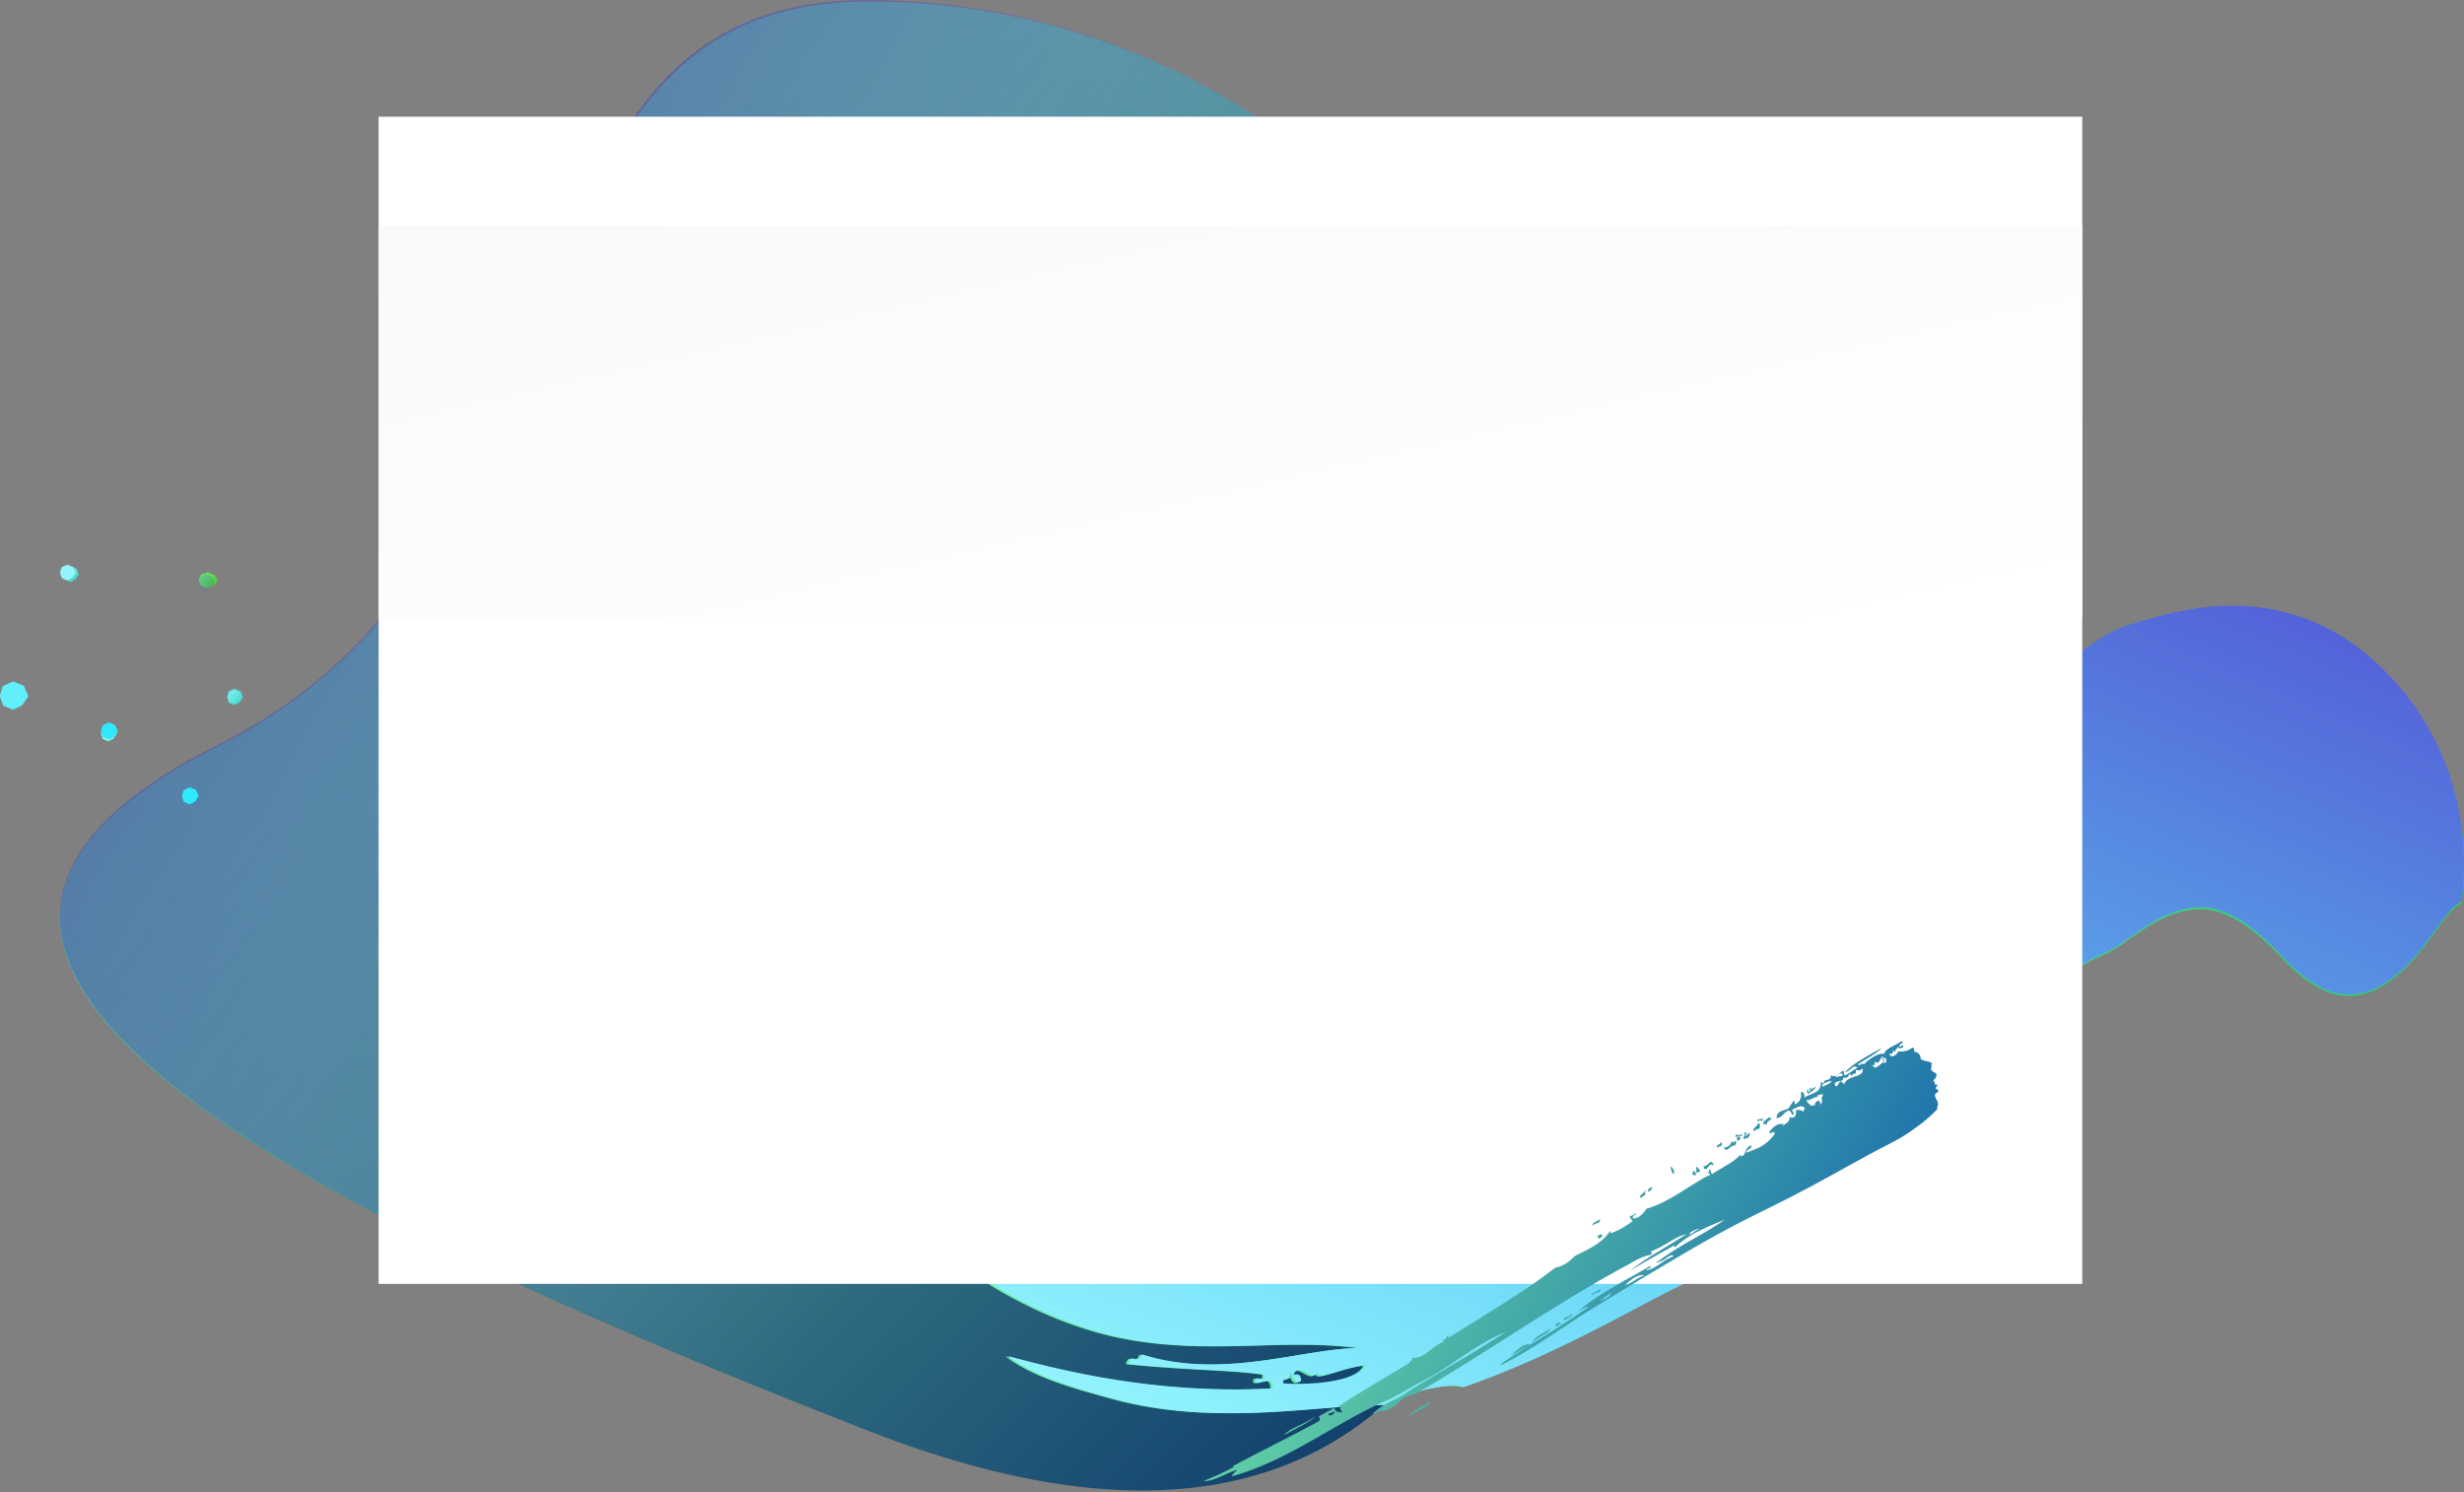 <svg width="781" height="473" xmlns="http://www.w3.org/2000/svg"><rect width="100%" height="100%" fill="#808080" stroke="none"/><defs><linearGradient x1="0%" y1="2.053%" y2="97.947%" id="a"><stop stop-color="#92FFC0" offset="0%"/><stop stop-color="#002661" offset="100%"/></linearGradient><linearGradient x1="0%" y1="0%" y2="100%" id="b"><stop stop-color="#90F7EC" offset="0%"/><stop stop-color="#32CCBC" offset="100%"/></linearGradient><linearGradient x1="0%" y1="17.482%" y2="82.518%" id="c"><stop stop-color="#90F7EC" offset="0%"/><stop stop-color="#32CCBC" offset="100%"/></linearGradient><linearGradient x1="0%" y1="15.278%" y2="84.722%" id="d"><stop stop-color="#70F570" offset="0%"/><stop stop-color="#49C628" offset="100%"/></linearGradient><linearGradient x1="0%" y1="37.302%" y2="62.698%" id="e"><stop stop-color="#81FBB8" offset="0%"/><stop stop-color="#28C76F" offset="100%"/></linearGradient><linearGradient x1="9.779%" y1="96.598%" x2="92.054%" y2="-.749%" id="f"><stop stop-color="#93F4FE" offset="0%"/><stop stop-color="#5ECCF4" offset="38.08%"/><stop stop-color="#535FD7" offset="100%"/></linearGradient><linearGradient x1="74.95%" y1="53.281%" x2="1.425%" y2="2.592%" id="g"><stop stop-color="#7C85E1" stop-opacity="0" offset="0%"/><stop stop-color="#212880" offset="100%"/></linearGradient><linearGradient x1="0%" y1="0%" y2="100%" id="h"><stop stop-color="#F8F9FB" offset="0%"/><stop stop-color="#FFF" offset="100%"/></linearGradient><linearGradient x1="0%" y1="32.061%" y2="67.939%" id="i"><stop stop-color="#79F1A4" offset="0%"/><stop stop-color="#0E5CAD" offset="100%"/></linearGradient></defs><g fill="none" fill-rule="evenodd"><g fill-rule="nonzero"><path d="M275.308 453.62C474.472 531.298 501 352.186 501 227.06S399.955.5 275.308.5c-124.646 0-77.463 171.855-205.976 236-128.513 64.146 6.812 139.442 205.976 217.12z" fill="url(#a)"/><path fill="url(#b)" d="M3.686 216.5L0.787 217.834 0 220.657 0.926 223.345 3.686 224.5 6.286 223.19 8 220.656 6.705 217.716z"/><path d="M60.304 250l-1.812.833-.492 1.765.579 1.68 1.725.722 1.624-.82L63 252.599l-.81-1.837-1.886-.762zm-26-20l-1.812.833-.492 1.765.579 1.68 1.725.722 1.624-.82L37 232.599l-.81-1.837-1.886-.762z" fill="url(#c)"/><path fill="url(#b)" d="M22.304 179.5L20.492 180.333 20 182.098 20.579 183.778 22.304 184.5 23.928 183.68 25 182.099 24.19 180.262z"/><path fill="url(#b)" d="M74.304 218.5L72.492 219.333 72 221.098 72.579 222.778 74.304 223.5 75.928 222.68 77 221.099 76.19 219.262z"/><path fill="url(#d)" d="M65.765 181.5L63.59 182.333 63 184.098 63.695 185.778 65.765 186.5 67.714 185.68 69 184.099 68.028 182.262z"/><path d="M427.99 436.314a24.293 24.293 0 0 1-3.358 1.147c-1.279.322-2.57.586-3.872.793-2.676.458-5.507.62-8.06.722-2.6.058-4.91.01-6.631-.122-.315-1.39.517-1.327 1.223-1.425.696-.104 1.262-.367.448-2.375 1.366.874 1.524 4.632 3.97 3.014-.034-2.55-1.316-2.089-2.424-2.041 1.078-2.273 2.533-1.388 4.02-.564 1.366.765 2.796 1.495 3.923-.223.076-.155.167-.324.296-.519a4.664 4.664 0 0 1-.297.52c-.75 1.54.987 1.298 3.767.498 3.069-.85 7.345-2.384 11.005-2.739-.539 1.353-2.004 2.45-4.01 3.314m-83.132-34.607c-.497.552-2.292.507-3.722-1.768-.828.773-1.88.836-3.08.402.374-.917.995-.975 1.284-2.16-.534-.382-.765.273-.988.984-1.729-3.775 3.513-2.024 2.784.774 3.493.093 4.222 1.212 3.722 1.768M334 403.873c1.313-2.165 5.499.214 6 1.566-2.185 1.58-2.96-.578-6-1.566m446.448-139.197a86.883 86.883 0 0 0-2.408-12.814 93.26 93.26 0 0 0-.702-2.464c-.493-1.626-1.036-3.325-1.624-4.884a94.632 94.632 0 0 0-1.915-4.762c-.687-1.605-1.422-3.09-2.209-4.638-1.57-3.102-3.348-6.034-5.333-8.987a88.333 88.333 0 0 0-14.742-16.576c-1.793-1.568-3.69-3.03-5.619-4.412l-.726-.514-.666-.449-1.318-.858a75.73 75.73 0 0 0-2.683-1.626 65.32 65.32 0 0 0-10.87-4.964c-7.26-2.538-14.364-3.59-20.932-3.715-6.582-.125-12.648.663-18.162 1.795-5.52 1.136-10.5 2.615-15.025 3.941-1.153.351-2.29.749-3.41 1.193a49.774 49.774 0 0 0-3.195 1.476 67.458 67.458 0 0 0-5.985 3.633c-3.883 2.596-7.586 5.716-11.04 8.809-6.928 6.233-12.89 12.712-18.173 16.66-.595.443-1.259-1.787-2.434-1.174-2.987 1.624-6.16 5.403-9.065 9.297-2.921 3.96-5.572 7.932-7.845 9.929-2.668-.45-4 2.519-5.236 4.808-1.25 2.274-2.396 3.944-4.991.884a54.354 54.354 0 0 1-3.242 5.575c-1.131 1.713-2.305 3.334-3.517 4.795-1.213 1.473-2.464 2.79-3.733 4.045a52.74 52.74 0 0 1-3.857 3.524 54.843 54.843 0 0 1-1.96 1.55c-.655.5-1.304 1.018-1.957 1.497-1.27.94-2.569 1.841-3.894 2.703-1.293.823-2.54 1.713-3.776 2.5l-3.584 2.321c.206 2.926 2.662 5.048 1.659 5.536-1.468 1.129-2.35-3.548-3.854-2.408.154 2.713 2.518 3.759 1.401 4.408-.641-1.233-1.294-2.336-1.999-3.005.432 1.956 1.605 2.602 1.07 3.303-.468.143-.262 1.069-.566 1.393-.866-.468-1.465-4.199-2.397-4.09.77 2.4.176 2.187-.464 2.012-.638-.173-1.335-.334-.728 2.083.766-.344 1.463.41 2.118 1.681-3.023.921-6.053 3.676-8.758 6.413a72.418 72.418 0 0 1-2.03 1.923c-.66.617-1.298 1.218-1.941 1.719-1.285 1.008-2.558 1.686-3.87 1.784.225 2.656-.54 3.487-1.507 4.148-.483.33-1.013.618-1.481 1.066-.467.455-.867 1.1-1.087 2.088-1.837-4.277-2.721-2.373-2.736-1.148.564-.156 1.138-.223 1.925 1.591-.239 2.327-1.577 2.597-3.09 2.543-1.509-.075-3.188-.554-3.99.135-.889.769.286 6.146-1.263 6.162-1.82.017-2.948 1.141-3.895 2.532-.943 1.39-1.73 3.139-2.926 4.535a67.577 67.577 0 0 1-5.583 5.721c-2.054 1.892-4.215 3.696-6.526 5.527-4.587 3.623-9.6 7.172-14.626 10.663l-3.742 2.608-3.676 2.589c-2.463 1.715-4.766 3.437-7.022 5.142-1.12.854-2.162 1.724-3.21 2.58a57.846 57.846 0 0 0-2.976 2.593c-1.845 1.761-3.555 3.489-4.899 5.324-1.76-.657-3.542-.482-5.27.184-1.732.663-3.445 1.748-5.032 2.966-1.598 1.19-3.092 2.456-4.361 3.456-1.277.98-2.339 1.664-3.047 1.695-2.073.086-1.254 2.856-4.647 4.38-5.921 2.63-10.278 5.064-15.29-.646-1.108 1.846-2.659 3.002-4.397 3.72-1.735.738-3.64 1.084-5.48 1.34-.919.134-1.818.256-2.67.411-.857.142-1.668.31-2.405.558-1.475.49-2.654 1.303-3.355 2.73 1.18.392 2.527-.016 3.435 1.534-1.351.349-2.709.676-4.07.98l-1.041-4.502c-1.632.628-3.267.984-4.884 1.186-1.616.209-3.195.341-4.742.476-1.544.142-3.033.377-4.48.813a11.827 11.827 0 0 0-4.179 2.206c.673.172 1.694 1.652.932 2.187-1.829-.075-4.463 1.937-5.057-1.603 1.33-1.459 3.311 3.078 3.54-.498-1.448-.71-2.625-2.07-4.432-1.73.118 1.73.76 4.206-.013 4.664-3.87-.763-7.365-.32-10.545.456a87.805 87.805 0 0 0-4.54 1.243c-1.436.399-2.788.754-4.03.961.178-.715 1.42-4.5-.128-4.619-3.001 4.047-7.735 2.983-12.203 1.617-4.504-1.345-8.67-2.86-11.846.733-.119-3.025-1.503-3.94-3.127-3.7-1.617.25-3.496 1.754-4.467 3.717.46-2.489-.017-3.886-.997-4.676-.981-.787-2.48-.966-4.117-1.097-1.467.011.3 3.285-2.127 3.065a24.02 24.02 0 0 0-2.61-2.226 19.853 19.853 0 0 0-2.682-1.634c-1.823-.993-3.76-1.636-5.776-2.343-2.014-.713-4.171-1.355-6.387-2.337-2.243-.921-4.539-2.185-6.895-3.879-2.033 1.957-.256 4.68-2.025 4.152-2.166.355-4.242-.945-5.93-2.56-1.678-1.642-3.046-3.468-4.03-4.243.978.809-1.33 1.591-.593-.372 1.673-1.71 2.157-.616 2.858.48.685 1.105 1.56 2.284 3.704.704-.88-.576-2.417-2.445-3.997-3.945-1.579-1.514-3.306-2.552-4.837-1.43-.98 1.668.194 1.404 1.153 1.258.954-.136 1.693-.125-.07 2.185-1.01-.176-1.772-.438-2.41-.804-.635-.372-1.16-.828-1.726-1.362-.568-.535-1.177-1.148-1.98-1.84a29.297 29.297 0 0 0-3.085-2.421c1.126-1.106 2.124-1.164 3.345-3.266-1.83 1.255-3.412 1.338-5.147 1.15-1.743-.183-3.714-.523-6.452-.134.677 1.36 1.484 2.564 2.337 3.715a30.92 30.92 0 0 0 1.332 1.658c.47.517.954 1.02 1.45 1.506.995.97 2.015 1.912 3.098 2.776 1.085.86 2.195 1.695 3.319 2.536 4.561 3.302 9.316 6.478 14.112 11.679-6.584-3.385-11.5-6.275-15.833-9.37a84.05 84.05 0 0 1-3.119-2.418c-1.016-.818-1.963-1.726-2.92-2.642-1.923-1.82-3.694-3.939-5.484-6.328-.97.955-2.033 2.582-2.825 2.136 1.244-2.178.477-3.871-.924-5.21-1.396-1.338-3.385-2.423-4.67-3.174 3 3.574-.452.404-2.18 1.105.963.327 1.205 2.123 1.15 3.603-.054 1.364-.377 2.442-.727 1.764.737 1.867 2.592 3.262 4.352 4.609 1.834 1.395 3.657 2.616 4.202 4.31.267.782-2.399 2.19-1.538 3.214-.07-.093 2.183-2.7 2.762-2.232 1.525 1.232.867 4.483 2.356 6.114 1.482 1.547 4.943 1.883 6.59 3.116 8.017 6.038 17.06 12.603 27.405 18.08 10.39 5.576 21.648 9.87 32.214 12.14 7.095 1.548 14.133 2.311 20.923 2.645 6.797.334 13.35.245 19.643.087 6.294-.16 12.335-.38 18.18-.358 5.85.056 11.643.277 17.494 1.04-2.44.066-4.876.247-7.299.545-2.499.252-5.036.676-7.646 1.059-5.168.835-10.717 1.812-16.569 2.554-5.85.738-12.029 1.218-18.348 1-6.31-.216-12.765-1.134-18.95-3.114-1.548 3.81-3.27-.988-4.356 3.056 6.552.69 14.69 1.271 22.43 1.693 7.758.447 15.132.782 20.665 1.622.827 3.07-3.468-.478-2.673 2.583 1.754.688 5.43-2.642 5.338 1.792-12.129.71-26.259.314-40.9-1.488a268.986 268.986 0 0 1-22.005-3.648c-1.802-.348-3.631-.787-5.416-1.177-1.782-.38-3.57-.824-5.329-1.25l-2.62-.632-2.615-.683c-1.724-.458-3.439-.876-5.094-1.328 2.252 1.681 4.675 3.122 7.216 4.444 2.51 1.244 5.2 2.435 8.007 3.443 2.835 1.067 5.792 1.988 8.99 2.968l4.915 1.412c1.708.496 3.422.934 5.243 1.443 7.75 2.113 16.05 3.362 24.213 3.934 8.159.568 16.178.476 23.675.115l2.8-.14 2.727-.174c1.825-.108 3.583-.243 5.318-.373l9.982-.783c6.415-.474 12.312-.924 17.485-.82 1.45-1.68 6.272-3.443 11.292-4.684 2.518-.603 5.078-1.11 7.336-1.293 2.248-.213 4.18-.154 5.414.348 7.309-2.493 14.953-5.543 22.614-8.954 7.664-3.409 15.346-7.176 22.81-11.023 3.78-1.926 7.307-3.843 10.858-5.67 3.343-1.795 6.767-3.538 9.8-5.077l2.32-1.142 2.245-1.078a128.423 128.423 0 0 1 4.312-1.95l2.07-.864a80.174 80.174 0 0 1 1.996-.78 67.472 67.472 0 0 1 3.897-1.344c-.204.459-.932.664-.326 1.61a43.787 43.787 0 0 0 6.063-2.736 39.685 39.685 0 0 0 5.519-3.606c1.61-1.274 3.133-2.733 4.31-4.23 1.139-1.467 2.054-3.066 2.617-4.743-2.18-1.992-2.97 2.864-5.196.73.742-1.005 1.525-2.13 2.614-3.039a6.444 6.444 0 0 1 1.822-1.099 7.224 7.224 0 0 1 2.426-.474c.794 1.246.41 1.647 1.54 3.131l1.307-.956 1.226-.867 2.439-1.69 2.28-1.5c.755-.492 1.525-.998 2.202-1.404l2.087-1.293c.357-.23.676-.412.993-.597l.957-.564.95-.573c.319-.198.632-.387.913-.54.578-.33 1.152-.667 1.721-1.013.59-.375 1.092-.647 1.603-.956.512-.304 1.022-.635 1.519-.957a27.406 27.406 0 0 0 2.845-1.893 27.814 27.814 0 0 0 2.926-2.158c1.025-.731 2.02-1.59 3.042-2.526 2.954-2.57 6.03-5.596 9.354-9.075.844-.846 1.707-1.709 2.569-2.632l1.31-1.404 1.357-1.393 5.68-6.026c3.965-4.146 8.247-8.756 12.949-13.51 2.336-2.46 4.792-4.83 7.328-7.426l3.89-3.822c1.322-1.304 2.667-2.64 4.041-3.931 1.017-.97 2.069-1.957 3.13-2.933l1.598-1.451 1.585-1.365a296.117 296.117 0 0 1 5.72-4.757c2.647-2.145 4.954-3.319 7.205-4.377 2.251-1.053 4.432-2.004 7.007-3.633 3.289-2.067 7.057-5.142 11.66-7.714 2.278-1.268 4.779-2.432 7.394-3.2 1.314-.4 2.655-.704 4.013-.907 1.339-.158 2.756-.267 4.119-.172 2.36.099 4.957.82 7.634 2.008 2.68 1.185 5.412 2.868 8 4.904 2.595 2.026 5.084 4.375 7.395 6.753.589.587 1.128 1.196 1.7 1.776.563.584 1.148 1.144 1.675 1.714a39.358 39.358 0 0 0 1.646 1.616c.276.256.556.503.838.744.269.243.538.48.811.705a48.606 48.606 0 0 0 3.644 2.746 30.5 30.5 0 0 0 3.557 2.191c2.395 1.246 4.838 2.03 7.332 2.28 2.493.252 5.036-.032 7.582-.854 2.546-.818 5.091-2.175 7.552-3.965 2.447-1.778 4.736-3.952 6.904-6.362a72.358 72.358 0 0 0 3.077-3.671c.978-1.242 1.916-2.5 2.819-3.736l2.581-3.545a71.563 71.563 0 0 1 2.397-3.108c1.561-1.884 3.062-3.335 4.602-3.974.99-7.423 1.03-14.847.24-21.783" fill="url(#e)"/></g><g fill-rule="nonzero"><path d="M428.622 436.045c-.999.425-2.13.806-3.345 1.125-1.274.315-2.56.574-3.856.776-2.666.45-5.487.608-8.029.708-2.59.057-4.89.01-6.606-.12-.313-1.362.515-1.3 1.219-1.396.693-.102 1.257-.36.446-2.328 1.36.856 1.518 4.54 3.956 2.955-.035-2.5-1.312-2.048-2.416-2.001 1.073-2.228 2.523-1.361 4.004-.553 1.36.75 2.785 1.466 3.908-.219.076-.152.167-.318.295-.508a4.553 4.553 0 0 1-.296.508c-.747 1.51.983 1.274 3.753.49 3.056-.833 7.315-2.337 10.961-2.685-.536 1.326-1.995 2.401-3.993 3.248m-82.904-34.083c-.501.525-2.31.482-3.75-1.682-.834.735-1.893.795-3.103.382.377-.872 1.003-.928 1.294-2.055-.538-.363-.77.26-.995.936-1.742-3.591 3.538-1.925 2.804.737 3.52.088 4.254 1.153 3.75 1.682m-10.243 2.582c1.28-2.134 5.361.211 5.85 1.544-2.13 1.558-2.887-.57-5.85-1.544m444.973-140.587a87.685 87.685 0 0 0-2.404-12.864 94.048 94.048 0 0 0-.7-2.474c-.491-1.632-1.034-3.338-1.62-4.903a95.33 95.33 0 0 0-1.912-4.78c-.686-1.612-1.42-3.103-2.204-4.657-1.568-3.114-3.342-6.057-5.323-9.022a88.512 88.512 0 0 0-14.713-16.64c-1.789-1.576-3.683-3.042-5.608-4.43l-.724-.516-.665-.451-1.315-.861a75.493 75.493 0 0 0-2.678-1.633 65.008 65.008 0 0 0-10.848-4.983c-7.247-2.549-14.336-3.604-20.891-3.73-6.569-.125-12.623.665-18.126 1.802-5.51 1.14-10.48 2.625-14.996 3.957a43.98 43.98 0 0 0-3.403 1.197 49.538 49.538 0 0 0-3.189 1.482 67.25 67.25 0 0 0-5.972 3.647c-3.876 2.607-7.572 5.738-11.018 8.844-6.915 6.257-12.865 12.762-18.138 16.726-.594.443-1.256-1.794-2.43-1.179-2.98 1.63-6.147 5.423-9.046 9.333-2.916 3.975-5.561 7.963-7.83 9.968-2.662-.452-3.993 2.529-5.225 4.827-1.249 2.282-2.391 3.959-4.982.887a54.646 54.646 0 0 1-3.235 5.597c-1.13 1.72-2.3 3.347-3.51 4.814-1.21 1.478-2.459 2.801-3.726 4.061a52.75 52.75 0 0 1-3.849 3.537c-.65.541-1.302 1.06-1.957 1.557-.653.502-1.3 1.022-1.952 1.502a78.382 78.382 0 0 1-3.886 2.714c-1.29.826-2.536 1.72-3.769 2.51l-3.577 2.33c.206 2.938 2.657 5.068 1.655 5.558-1.464 1.133-2.344-3.562-3.845-2.418.153 2.724 2.512 3.774 1.397 4.425-.64-1.237-1.291-2.345-1.994-3.017.43 1.965 1.602 2.613 1.067 3.317-.467.144-.261 1.073-.565 1.398-.864-.47-1.462-4.215-2.392-4.106.769 2.41.176 2.196-.463 2.02-.636-.173-1.332-.335-.727 2.092.765-.346 1.46.412 2.114 1.687-3.016.925-6.04 3.69-8.74 6.438-.663.657-1.338 1.3-2.026 1.93-.66.62-1.296 1.223-1.938 1.726-1.282 1.012-2.553 1.693-3.863 1.791.226 2.666-.539 3.501-1.503 4.164-.482.332-1.011.621-1.478 1.071-.466.457-.865 1.103-1.085 2.096-1.833-4.294-2.716-2.382-2.73-1.153.563-.156 1.135-.224 1.921 1.598-.238 2.336-1.574 2.607-3.085 2.553-1.505-.076-3.18-.556-3.982.135-.886.772.286 6.17-1.26 6.187-1.817.016-2.942 1.145-3.887 2.542-.941 1.395-1.726 3.15-2.92 4.552a67.66 67.66 0 0 1-5.572 5.744c-2.05 1.899-4.206 3.71-6.514 5.548-4.578 3.637-9.58 7.2-14.597 10.705l-3.734 2.618-3.668 2.6c-2.459 1.721-4.758 3.45-7.009 5.162-1.118.856-2.158 1.73-3.204 2.59a57.834 57.834 0 0 0-2.97 2.603c-1.84 1.768-3.548 3.502-4.889 5.345-1.756-.66-3.535-.484-5.26.184-1.728.666-3.438 1.755-5.022 2.978-1.594 1.194-3.085 2.466-4.352 3.47-1.275.983-2.334 1.67-3.04 1.701-2.07.087-1.253 2.867-4.639 4.398-5.91 2.64-10.257 5.084-15.26-.649-1.105 1.853-2.653 3.013-4.388 3.735-1.731.74-3.634 1.088-5.47 1.344-.916.136-1.814.258-2.664.413-.855.143-1.664.312-2.4.56-1.472.492-2.648 1.308-3.348 2.74 1.176.394 2.522-.015 3.428 1.54-1.349.351-2.703.68-4.063.985l-1.038-4.52c-1.629.63-3.26.989-4.874 1.19-1.613.21-3.189.344-4.733.479-1.54.143-3.028.378-4.47.817a11.78 11.78 0 0 0-4.172 2.214c.672.173 1.69 1.658.93 2.195-1.825-.075-4.454 1.945-5.047-1.61 1.327-1.464 3.305 3.091 3.532-.499-1.444-.713-2.618-2.079-4.422-1.736.118 1.736.758 4.222-.013 4.681-3.862-.765-7.35-.32-10.525.458a87.226 87.226 0 0 0-4.53 1.248c-1.434.4-2.783.757-4.022.965.177-.718 1.417-4.517-.128-4.637-2.995 4.063-7.72 2.995-12.18 1.624-4.494-1.351-8.653-2.872-11.822.735-.118-3.037-1.5-3.954-3.12-3.714-1.615.25-3.49 1.76-4.459 3.731.459-2.498-.017-3.901-.995-4.694-.979-.79-2.475-.97-4.109-1.101-1.463.01.301 3.298-2.122 3.076a24.01 24.01 0 0 0-2.605-2.234 19.792 19.792 0 0 0-2.676-1.64c-1.82-.998-3.753-1.643-5.766-2.353-2.01-.716-4.162-1.36-6.374-2.346-2.238-.925-4.53-2.193-6.88-3.894-2.03 1.965-.256 4.699-2.022 4.168-2.162.357-4.234-.949-5.918-2.57-1.675-1.649-3.04-3.482-4.023-4.26.977.813-1.327 1.598-.592-.373 1.67-1.716 2.154-.618 2.853.482.684 1.11 1.557 2.293 3.696.707-.878-.579-2.41-2.455-3.988-3.961-1.576-1.52-3.3-2.561-4.828-1.435-.977 1.674.194 1.409 1.15 1.263.953-.137 1.69-.125-.069 2.194-1.008-.178-1.768-.44-2.405-.808-.633-.374-1.157-.831-1.723-1.368-.567-.536-1.175-1.152-1.977-1.847-.97-.879-1.999-1.69-3.078-2.43 1.124-1.11 2.12-1.169 3.34-3.279-1.828 1.26-3.406 1.343-5.138 1.155-1.74-.184-3.706-.525-6.44-.135.677 1.366 1.482 2.574 2.333 3.73.428.573.87 1.129 1.33 1.664.469.52.952 1.023 1.447 1.512.993.974 2.01 1.92 3.092 2.787 1.082.864 2.19 1.702 3.312 2.546 4.552 3.315 9.297 6.504 14.084 11.725-6.57-3.399-11.477-6.3-15.802-9.407a83.95 83.95 0 0 1-3.112-2.427c-1.015-.821-1.96-1.733-2.915-2.653-1.919-1.828-3.686-3.954-5.473-6.353-.968.96-2.029 2.592-2.819 2.145 1.241-2.187.476-3.887-.922-5.23-1.394-1.344-3.379-2.434-4.662-3.188 2.996 3.59-.45.406-2.175 1.11.96.328 1.202 2.131 1.148 3.617-.054 1.37-.376 2.452-.726 1.77.735 1.875 2.587 3.276 4.344 4.628 1.83 1.4 3.65 2.626 4.193 4.327.267.785-2.394 2.199-1.535 3.227-.07-.094 2.179-2.71 2.757-2.241 1.522 1.236.866 4.5 2.351 6.138 1.479 1.554 4.934 1.89 6.576 3.128 8.002 6.062 17.028 12.652 27.352 18.15 10.37 5.599 21.605 9.91 32.15 12.19 7.082 1.552 14.105 2.32 20.882 2.655 6.783.335 13.324.245 19.604.086 6.282-.161 12.31-.382 18.145-.359 5.837.056 11.62.278 17.46 1.044a76.346 76.346 0 0 0-7.286.547c-2.494.253-5.026.68-7.63 1.063-5.159.839-10.696 1.82-16.537 2.565-5.84.74-12.005 1.222-18.312 1.003-6.296-.217-12.74-1.138-18.912-3.126-1.546 3.824-3.263-.992-4.348 3.068 6.54.692 14.662 1.277 22.385 1.7 7.743.448 15.103.785 20.625 1.628.825 3.083-3.46-.48-2.667 2.593 1.75.691 5.42-2.652 5.327 1.799-12.105.714-26.207.316-40.82-1.494a267.006 267.006 0 0 1-21.961-3.662c-1.799-.35-3.624-.79-5.405-1.181-1.779-.382-3.563-.828-5.319-1.256l-2.615-.634-2.609-.686c-1.721-.46-3.432-.88-5.085-1.332 2.249 1.687 4.666 3.133 7.202 4.46 2.506 1.25 5.19 2.445 7.991 3.457 2.83 1.071 5.782 1.996 8.974 2.98l4.904 1.417c1.705.499 3.415.938 5.233 1.45 7.734 2.12 16.018 3.374 24.165 3.948 8.142.57 16.146.479 23.628.116l2.795-.14 2.722-.176c1.82-.108 3.575-.243 5.307-.374l9.962-.786c6.402-.476 12.288-.927 17.45-.822 1.447-1.688 6.26-3.457 11.27-4.703 2.513-.606 5.068-1.114 7.322-1.298 2.243-.214 4.17-.155 5.403.35 7.294-2.504 14.924-5.566 22.569-8.99 7.65-3.423 15.316-7.204 22.765-11.067 3.773-1.933 7.293-3.858 10.837-5.691 3.336-1.803 6.753-3.552 9.78-5.098l2.316-1.146 2.24-1.082c1.423-.68 2.857-1.332 4.303-1.958.697-.293 1.385-.583 2.066-.867a79.734 79.734 0 0 1 1.993-.784 67.07 67.07 0 0 1 3.89-1.35c-.204.462-.931.668-.326 1.618a43.575 43.575 0 0 0 6.051-2.747 39.584 39.584 0 0 0 5.508-3.62c1.606-1.28 3.126-2.744 4.3-4.246 1.138-1.473 2.051-3.078 2.613-4.763-2.176-2-2.963 2.875-5.186.734.741-1.01 1.523-2.14 2.61-3.052a6.424 6.424 0 0 1 1.818-1.103 7.172 7.172 0 0 1 2.421-.476c.792 1.25.41 1.654 1.537 3.144l1.304-.96 1.224-.87 2.434-1.697 2.276-1.506c.753-.494 1.521-1.002 2.198-1.41l2.082-1.298c.357-.23.675-.413.991-.599l.955-.567.949-.574c.318-.199.63-.39.91-.543.578-.33 1.15-.67 1.718-1.017.588-.376 1.09-.649 1.6-.96.51-.304 1.02-.637 1.516-.96a27.34 27.34 0 0 0 2.84-1.9 27.769 27.769 0 0 0 2.92-2.167c1.023-.734 2.015-1.596 3.036-2.536 2.948-2.58 6.018-5.618 9.335-9.11.842-.85 1.704-1.716 2.564-2.643l1.307-1.41 1.355-1.398 5.668-6.05c3.958-4.162 8.23-8.79 12.924-13.562 2.331-2.47 4.783-4.85 7.313-7.456l3.882-3.836c1.32-1.31 2.663-2.651 4.034-3.947a234.44 234.44 0 0 1 3.124-2.944l1.595-1.457 1.581-1.37a295.93 295.93 0 0 1 5.708-4.776c2.643-2.154 4.946-3.332 7.192-4.394 2.247-1.058 4.423-2.012 6.993-3.647 3.282-2.076 7.043-5.163 11.636-7.745 2.274-1.273 4.77-2.44 7.38-3.213a27.877 27.877 0 0 1 4.005-.91c1.337-.159 2.75-.268 4.11-.173 2.356.1 4.948.823 7.62 2.016 2.675 1.19 5.402 2.88 7.984 4.924 2.59 2.033 5.074 4.391 7.381 6.78.587.588 1.125 1.2 1.696 1.782.562.586 1.146 1.149 1.672 1.72a39.39 39.39 0 0 0 1.643 1.623c.276.257.555.506.836.747.268.244.537.481.81.708a48.535 48.535 0 0 0 3.636 2.756 30.41 30.41 0 0 0 3.55 2.2c2.39 1.25 4.829 2.038 7.317 2.289 2.489.253 5.027-.032 7.568-.858 2.54-.82 5.08-2.182 7.537-3.98 2.442-1.785 4.726-3.968 6.89-6.387a72.542 72.542 0 0 0 3.071-3.685 130.28 130.28 0 0 0 2.813-3.75l2.577-3.56a71.795 71.795 0 0 1 2.392-3.12c1.558-1.891 3.055-3.348 4.593-3.99.988-7.452 1.028-14.905.24-21.868" fill="url(#f)"/><path d="M274.776 453.12C473.526 530.797 500 351.686 500 226.56S399.164 0 274.776 0C150.39 0 197.474 171.854 69.228 236c-128.247 64.145 6.797 139.442 205.548 217.12z" fill="url(#g)"/><path fill="#61EFFD" d="M4.147 216L0.885 217.501 0 220.677 1.042 223.701 4.147 225 7.072 223.526 9 220.675 7.543 217.368z"/><path d="M60.118 249.583l-1.937.903-.526 1.912.62 1.82 1.843.782 1.736-.888L63 252.399l-.866-1.99-2.016-.826zM34.463 229l-1.937.902-.526 1.913.619 1.82 1.844.782 1.736-.889 1.146-1.712-.866-1.99-2.016-.826z" fill="#2FEAFC"/><path fill="#93F4FE" d="M21.304 179L19.492 179.833 19 181.598 19.579 183.278 21.304 184 22.928 183.18 24 181.599 23.19 179.762z"/><path fill-opacity=".24" fill="#61EFFD" d="M74.304 218L72.492 218.833 72 220.598 72.579 222.278 74.304 223 75.928 222.18 77 220.599 76.19 218.762z"/><path fill-opacity=".24" fill="#535FD7" d="M65.304 182L63.492 182.833 63 184.598 63.579 186.278 65.304 187 66.928 186.18 68 184.599 67.19 182.762z"/></g><g transform="translate(120 37)" fill-rule="nonzero"><path fill="#FFF" d="M0 0L540 0 540 370 0 370z"/><path fill="url(#h)" d="M0 34.571L540 34.571 540 158.839 0 158.839z"/></g><path d="M177.77 24.36c.043.47-.302.667-.216 1.166-.643-.64-.746-.467-1.422.062-.255-1.31 1.016-.35 1.638-1.227v-.001zm.397 1.009c.658.058 1.402-2.051 2.317-.53-1.05.581-1.48.785-1.512 1.857-.35-.237-.609-.701-1.263-.183.128-.482.466-.81.386-1.44.27-.038.198.251.072.296zm-7.411 3.9c1.369 1.327-1.118.671-1.752 1.334.019-.328.41-.417.07-.971.609.074 2 .765 1.682-.363zM104.55 95.896c1.169-2.764 3.996-3.013 5.872-4.806-.334 1.648-4.48 2.914-5.872 4.806zm107.825-87.99c.338-.009.656.007.647.574 1.598-.145 1.857-1.535 3.327-1.765-.203-.75-.488-1.372-1.068-1.54-.348.976-1.01 2.462-2.032 1.279.06.608-.004 1.11-.333 1.374-.057-.324-.542-.34-.541.078zm3.835-.9c1.222-.011.492-2.465-.165-1.379-.081-.419-.18-.809-.652-.618.05 1.023.773.975.817 1.997zm-13.117 3.443c-.642-.33-2.355.07-2.115 1.14.44-.582 2.25-.105 2.115-1.14zm-3.571 2.162c-.306 1.111-1.92 1.202-2.717 1.953-.821-1.025 1.562-1.665 2.717-1.953zm3.957 1.393c.314-1.669 1.914-2.212 3.373-2.709 1.466-.464 2.789-.92 2.549-2.551-1.173.808-.974.68-2.251.353.561 2.094-.94.577-1.094 1.938-.365.067-.363-.55-.677-.575-.807.69-.536 1.46-2.086 1.106.003 1.713-1.84.693-2.762 1.947l.14.68c.172-.016.336-.014.345.286.697-.45.735-1.454 1.646-1.731.138.674.836.286.817 1.256zm-11.938 4.733c.317.973.99 1.158 1.452 1.794l1.338-.196c-.264-1 .624-1.134 1.193-1.513.325.735.949 1.242.617 1.915.248-1.09.775-2.35-.115-2.991.746.583.51-.433.879-.798-.426-.242-3.258.454-1.151.837-2.057-.338-2.45 1.122-4.213.952zm-151.55 99.515c1.217-.565 1.073-.422 2.056-.726.117.488-1.717 1.91-2.055.726h-.001zM156.27 60.257c-.32.408-.811.695-1.78 1.138-.104-.909 2.738-2.02 3.097-1.749l-1.317.61v.001zM140.174 74.29c-2.536.918-3.91 2.437-6.348 3.42 1.172-1.372 4.334-4.009 6.348-3.42zm-13.18 7.694c.516-.248 2.5-.827 2.74-2.327-.886.927-5.357 3.555-2.74 2.327zM11.13 136.057c-2.447.295-7.182 3.644-10.636 3.447 3.734-1.54 5.803-2.468 9.583-4.44-.35-.665-1.069.352-1.57.377 11.511-6.164 19.076-9.752 28.56-14.932.626-.598-.1-1.221.045-1.565l4.778-2.625c.58 1.654 1.494 1.134 2.28 1.452.736-.13-.933-1.31-.196-1.438-.392-.631-.925-.323-1.466.032 5.814-4.096 14.874-9.157 23.327-14.395-.183-.672 1.428-.582.606-1.526 4.471.17 6.283-3.71 10.108-5.069-1.024-.674.903-.329 1.046-1.782.561-.34.398.065.56.462 12.477-7.788 25.683-15.74 33.76-22.168 2.092-.443 4.096-1.433 6.116-3.643 4.016-2.1 8.71-3.95 11.295-8.047.338.477.103.661-.157.832 2.04-.526 5.135-2.214 7.159-3.851.493-.286-.662-.633-.722-1.532.394-.407 1.691-.333 1.471-1.066 1.526.533-1.302.67-.348 1.663 1.862.003 3.09-1.57 4.178-3.087 7.49-2.091 14.77-8.342 20.117-10.717.097-1.018-1.285-.197-.605-.856.451-.043.356-.423.237-.82.97-.117.261.992 1.079 1.394 4.18-2.759 6.336-3.386 8.961-6.161-.15 1.391.43-.122.95.396.653-1.205.8-2.764 2.434-3.317.406 1.057-1.344 1.172-1.674 2.347 1.688-.61 3.293-1.13 4.813-2.02 1.537-.849 2.99-2.062 4.396-4.122-.656-1.302-1.383.924-1.79-.516 1.395-1.72 2.588-2.698 4.489-2.41.036.372-.443.356-.322.79-.087-.589 2.671-1.264 2.164-3.043 1.49.614 2.36-.245 2.13-2.33.804.24 1.852-.084 2.39.759.215-.372-.263-.777.52-1.194-1.376-1.225-1.993-.505-4.027.384-.317.756.31.552.433 1.637-1.18.043-.526-1.13-1.722-1.288-1.913.894-1.67 1.932-3.738 2.448-.138-2.502 2.44-2.388 3.82-3.174.241-.7 1.445-2.057 1.377-2.126.202-.795.64.195.518.913 2.327-1.09 1.99-2.637 2.031-4.055.852.168 1.124.79 1.018 1.85 1.93-1.394 5.534-1.257 5.253-5.064.321.153.444.698.946.474.096-1.76 2.225-.13 2.276-2.56 1.334 1.203 2.86-.78 3.953-1.472l.312 1.665c1.557-.656 2.675-1.71 4.07-2.472-1.144-1.408-2.437 1.312-3.984 1.42 1.81-1.77 3.67-3.056 5.626-4.238a146.837 146.837 0 0 1 6.26-3.534c-2.627 2.385-4.985 3.355-7.795 5.304.796.755 1.267-.957 1.991.027 1.354-1.781 5.048-3.918 6.35-3.344.683-1.975 3.256-2.41 5.581-4.079 1.07.556-.76.871-.715 1.452.205 1.11 1.245-1.174 1.205.54-1.316.243-1.21.6-1.776-.473.15 1.502-.756.341-.666 1.783-.586.23-.594-.417-.68-.943-.09.955-.072 2.082-1.258 1.517.313 1.944 2.718.351 2.788-.672 1.472.234 3.194-.042 4.475-1.143.63 0 .685.803.715 1.645.096-.968 2.4.767 1.856 1.897 1.894 1.111 2.226.47 3.754 1.414-.794.97.265.402-.453 1.735.289.944 1.166 1.053 1.75 1.567.282 1.474-.807 1.454-.957 2.453 1.17-.056-.295 1.566 1.412.915-.367.866-1.167 1.418.09 1.693.264 1.257-.98.816-.973 1.776.106 1.19.84 1.455.941 2.646.152.808-.436.772-.166 1.714a46.055 46.055 0 0 1-7.196 6.15c-2.569 1.913-5.287 3.52-8.06 4.92-8.643 4.406-17.431 9.548-26.24 14.22-2.672 1.363-5.533 2.934-8.441 4.319-2.89 1.517-5.82 2.906-8.579 4.295-9.476 4.708-16.602 8.833-24.115 13.26-7.508 4.44-15.39 9.155-26.173 15.75-8.657 5.289-18.61 12.741-28.053 17.524-4.324 2.181.384-.933 1.202-1.469 8.928-5.855 16.615-10.188 25.283-16.377-1.292.17-3.388 1.354-4.591 2.472 6.626-6.098 16.316-10.818 24.034-15.35.112 1.027-.692.632-1.48 1.452 3.467-.568 5.146-3.193 8.946-4.548-1.607-.944-2.327 1.261-4.58 1.742-.365.14-.779.544-1.032.109l.887-.416c6.731-5.078 14.606-8.554 20.78-12.99-4.99 2.131-10.984 4.224-15.913 8.891.015-.336.026-.673-.274-.62-4.921 2.752-9.63 5.322-13.897 8.07 5.394-4.437 11.667-7.613 17.936-11.723-3.602.757-6.569 3.633-10.87 5.308-.547.08-.223.638-.02 1.13-3.325.506-6.075 2.426-8.834 3.896-20.944 11.34-38.171 23.572-62.14 37.967-.992.6-2.029 1.017-3.353 1.935-1.03.72-2.597.697-3.697 1.346-2.794 1.66-4.98 5.026-8.279 4.336-.71.633-2.776 1.466-1.976.73 3.118-2.91 6.834-4.088 9.526-5.82 11.3-7.256 22.617-13.326 32.337-19.826-9.39 3.803-17.538 11.073-25.738 15.245-3.808 1.93-8.214 4.851-11.823 6.398-16.408 7.09-31.122 19.111-49.245 24.116.565-1.252 1.374-1.488 1.71-1.953h.001zM192.203 16.701c-.396.23-.705-1.597.033-1.31-.003.265-.185.382-.132.691 1.157.241.118-1.326 1.024-1.297-.389 1.427.606-.237 1.46-.14-.77 1.093-1.68 1.503-2.385 2.056zM176.68 27.933c-.594-.406-.965.55-2.021.552.346-1.43 1.472-1.363 1.595-2.527.9.253.486 1.59.426 1.975zm-3.943 1.635c-.19.116-.285-.057-.372-.243-.214.587.278 2.246-.756 1.594-.295-.809.936-.625.135-1.768.46-.246.805-.154.993.417zm.683-.476c.684.278-.427 2.235-1.03 1.703-.346-1.022.854-1.021 1.03-1.703zm-3.63 2.602l-.342-.996c.483-.078 1.178-.766 1.257.32-.475.11-.403.588-.914.676h-.001zm-5.955 2.317c-.297.005-.426-.563-.75-.469.024-.743 1.39-.654 1.326-1.457.949.507-.065 1.71-.837 1.305l.261.62v.001zm1.542-.212c.568.097 2.603-.736 2.316-2.053.684.637.781.455 1.467-.129.515.89-.299.89-.07 1.59-1.73-.578-2.583 2.64-3.713.592zm-15.73 8.116c-.79.676-.816-1.317-1.234-1.939.712-.303 1.366 1.395 1.234 1.939zm-8.422 5.748c.129-.651.647-1.094 1.418-1.398.186.86-.979 1.611-1.418 1.398zm17.863-7.227c.008-.303.01-.61-.221-1.058 1.159 1.292 2.538-3.003 3.325.137-1.662-1.356-1.73 1.885-3.104.92v.001zm-20.344 9.095c.152-.814 1.345-1.32 1.909-2.383-.123.537-.385.996-.103 1.752-1.048.012-.955 1.085-1.806.63v.001zm17.79-6.92c-.27-.093-.538-.182-.875-.034-.536-.815.23-.847-.026-1.498.553.128 1.098.892.9 1.532h.001zm1.273-1.625c.317.69-.822.492-1.111.812-.141-.664.207-1.03-.15-1.826.884-.092.896.9 1.26 1.014h.001zM123.8 58.561c-.278-1.25 1.813-1.314 2.29-2.18.248 1.778-1.267 1.027-2.29 2.18zm1.978 4.454c.02-.33-.15-.753-.465-1.247l1.328-.56c.648 1.492-.662.743-.863 1.807zm-99.775 61.991c1.56-2.227 5.837-3.105 9.992-6.012-1.692 1.83-6.89 4.085-9.992 6.012zM126.276 78.48c.578 1.359-1.843 1.24-2.524 1.978-1.375-.131 2.458-1.15 2.524-1.978zm-11.672 9.976c-.059-1.109 2.583-.943 2.528-2.053 1.097.667-2.211 2.036-2.528 2.053zm-.63 1.341c-1.333-1.817-3.368 2.288-.393-.18.113.178.232.343.393.18zM97.826 99.71c1.512-1.15 4.097-4.16 6.348-3.42-2.171 1.03-4.856 2.794-6.348 3.42zm-31.673 18.403c1.681-1.28 4.42-2.905 6.201-3.794-.098.955-2.101 1.98-3.795 2.91-1.27.704-4.163 2.275-2.406.884z" transform="translate(381 330)" fill="url(#i)"/></g></svg>